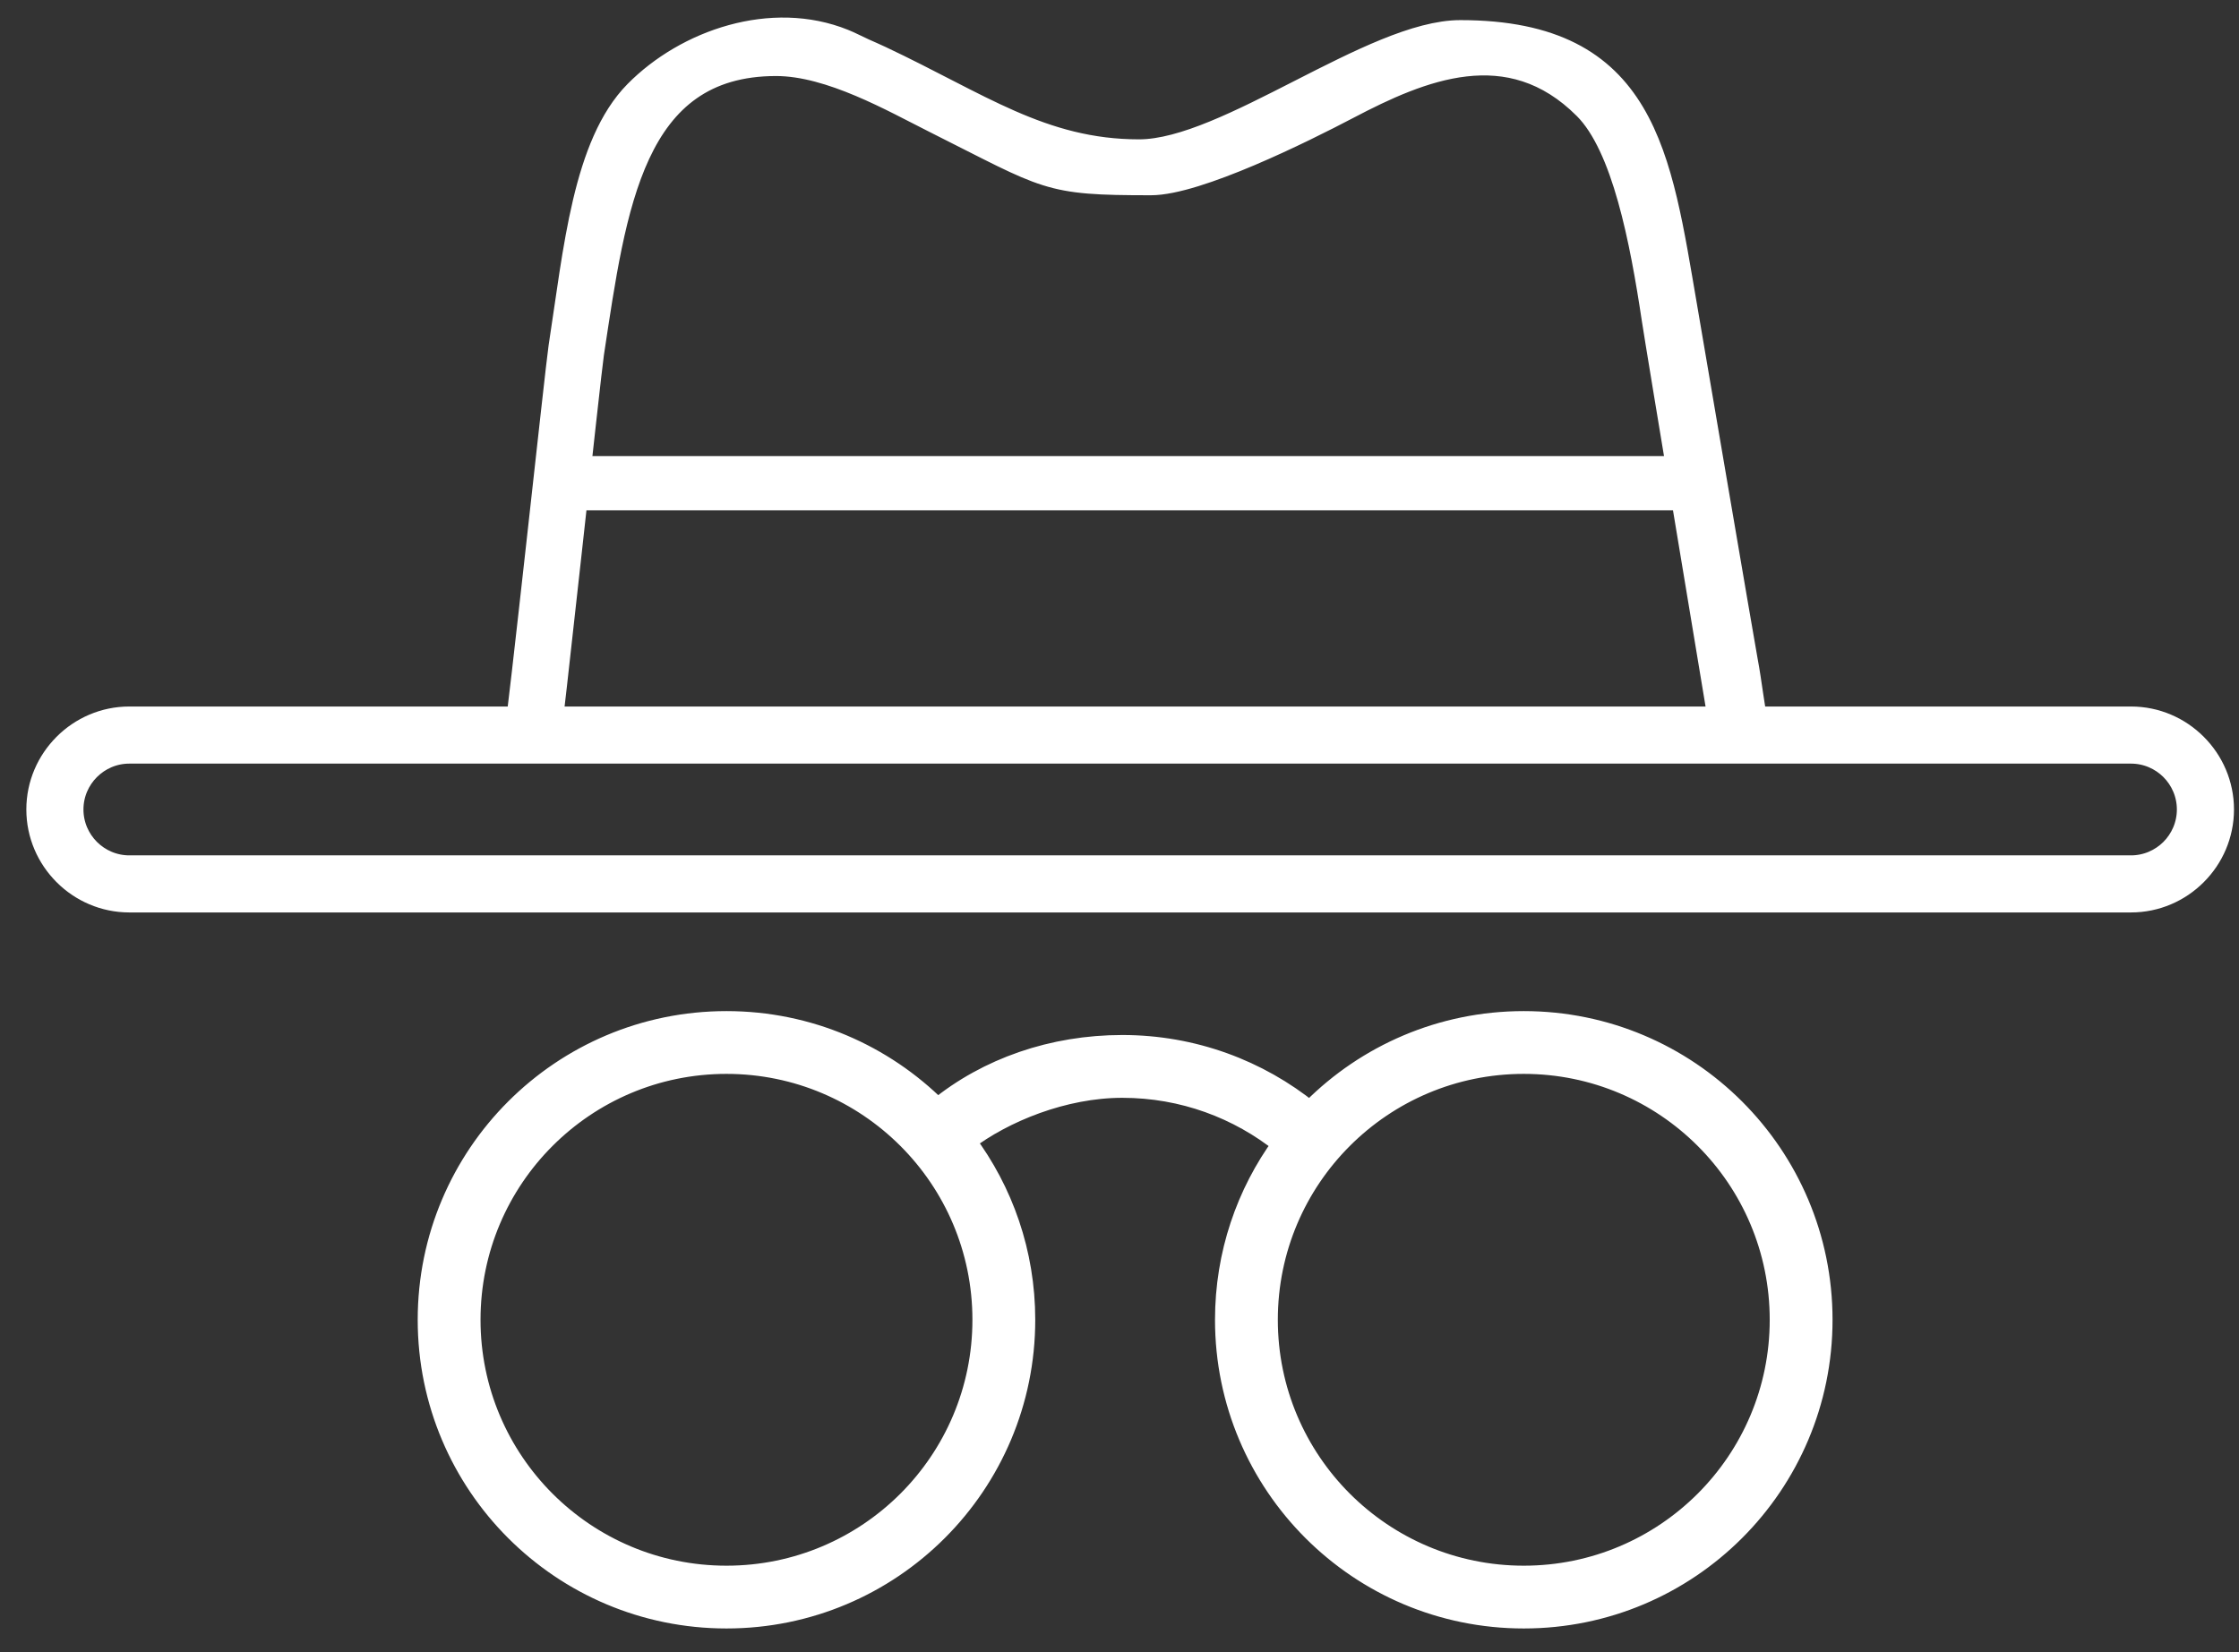 <svg width="84" height="62" viewBox="0 0 84 62" fill="none" xmlns="http://www.w3.org/2000/svg">
<rect x="0" y="0" width="84" height="62" fill="#333333" stroke="none"/>
<path fill-rule="evenodd" clip-rule="evenodd" d="M29.117 2.475C31.132 2.475 33.486 3.832 35.027 4.605C39.359 6.777 39.222 6.949 43.179 6.949C44.938 6.949 48.916 4.972 50.595 4.09C53.334 2.651 56.612 1.269 59.426 4.089C60.856 5.521 61.527 9.039 61.971 11.993C62.139 13.115 64.294 26.029 64.425 26.843C64.474 27.139 64.527 27.351 64.579 27.532H66.02L66.012 27.491C65.823 26.572 65.719 25.575 65.571 24.8C65.48 24.325 63.378 11.982 63.298 11.516C62.322 5.868 61.819 1.133 54.787 1.133C51.482 1.133 45.995 5.607 42.733 5.607C39.11 5.607 36.759 3.846 33.059 2.103C32.742 1.954 32.685 1.936 32.443 1.826C32.11 1.674 31.936 1.576 31.679 1.472C28.957 0.373 25.725 1.479 23.81 3.42C21.864 5.395 21.517 9.38 20.954 13.027C20.841 13.759 19.413 27.062 19.268 27.749C19.23 27.927 19.186 28.086 19.142 28.245H20.589C20.732 27.451 22.162 14.064 22.283 13.268C23.124 7.729 23.786 2.475 29.117 2.475Z" fill="white" stroke="white" stroke-width="0.756" stroke-miterlimit="22.926"/>
<path d="M27.255 38.32C30.347 38.32 33.146 39.572 35.174 41.597C37.048 40.066 39.493 39.217 42.106 39.217C44.772 39.217 47.22 40.148 49.143 41.703L49.243 41.602C51.271 39.574 54.073 38.32 57.167 38.32C60.261 38.32 63.063 39.574 65.091 41.602C67.118 43.629 68.373 46.431 68.373 49.526C68.373 52.62 67.118 55.422 65.091 57.449C63.063 59.477 60.261 60.731 57.167 60.731C54.073 60.731 51.271 59.477 49.243 57.449C47.216 55.422 45.961 52.62 45.961 49.526C45.961 47.058 46.759 44.776 48.11 42.926C46.465 41.607 44.378 40.818 42.106 40.818C39.907 40.818 37.66 41.737 36.235 42.822C37.633 44.691 38.461 47.012 38.461 49.526C38.461 52.62 37.206 55.422 35.179 57.449C33.151 59.477 30.349 60.731 27.255 60.731C24.161 60.731 21.359 59.477 19.331 57.449C17.304 55.422 16.049 52.62 16.049 49.526C16.049 46.431 17.304 43.629 19.331 41.602C21.359 39.574 24.161 38.32 27.255 38.32ZM63.959 42.734C62.221 40.996 59.819 39.92 57.167 39.92C54.515 39.92 52.113 40.996 50.375 42.734C48.637 44.471 47.562 46.873 47.562 49.526C47.562 52.178 48.637 54.58 50.375 56.318C52.113 58.055 54.515 59.131 57.167 59.131C59.819 59.131 62.221 58.055 63.959 56.318C65.697 54.58 66.772 52.178 66.772 49.526C66.772 46.873 65.697 44.471 63.959 42.734ZM34.047 42.734C32.309 40.996 29.907 39.92 27.255 39.92C24.602 39.92 22.201 40.996 20.463 42.734C18.725 44.471 17.65 46.873 17.65 49.526C17.65 52.178 18.725 54.58 20.463 56.318C22.201 58.055 24.603 59.131 27.255 59.131C29.907 59.131 32.309 58.055 34.047 56.318C35.785 54.58 36.86 52.178 36.86 49.526C36.86 46.873 35.785 44.471 34.047 42.734Z" fill="white" stroke="white" stroke-width="0.756" stroke-miterlimit="22.926"/>
<path d="M4.852 26.89H19.761V28.277H4.852C4.274 28.277 3.749 28.513 3.369 28.893C2.989 29.273 2.753 29.798 2.753 30.376C2.753 30.954 2.989 31.479 3.369 31.86C3.749 32.239 4.274 32.476 4.852 32.476H79.948C80.526 32.476 81.051 32.239 81.432 31.86C81.811 31.479 82.047 30.954 82.047 30.376C82.047 29.798 81.811 29.273 81.432 28.893C81.051 28.513 80.526 28.277 79.948 28.277H17.945V26.89H79.948C80.906 26.89 81.777 27.282 82.408 27.913L82.411 27.916C83.042 28.547 83.434 29.419 83.434 30.376C83.434 31.333 83.042 32.205 82.411 32.836L82.408 32.839C81.777 33.47 80.906 33.862 79.948 33.862H4.852C3.895 33.862 3.024 33.47 2.392 32.839L2.39 32.836C1.758 32.205 1.366 31.333 1.366 30.376C1.366 29.419 1.758 28.547 2.39 27.916L2.392 27.913C3.024 27.282 3.895 26.89 4.852 26.89Z" fill="white" stroke="white" stroke-width="0.756" stroke-miterlimit="22.926"/>
<path d="M20.628 17.492H63.135V18.773H20.628V17.492Z" fill="white" stroke="white" stroke-width="0.756" stroke-miterlimit="22.926"/>
</svg>
